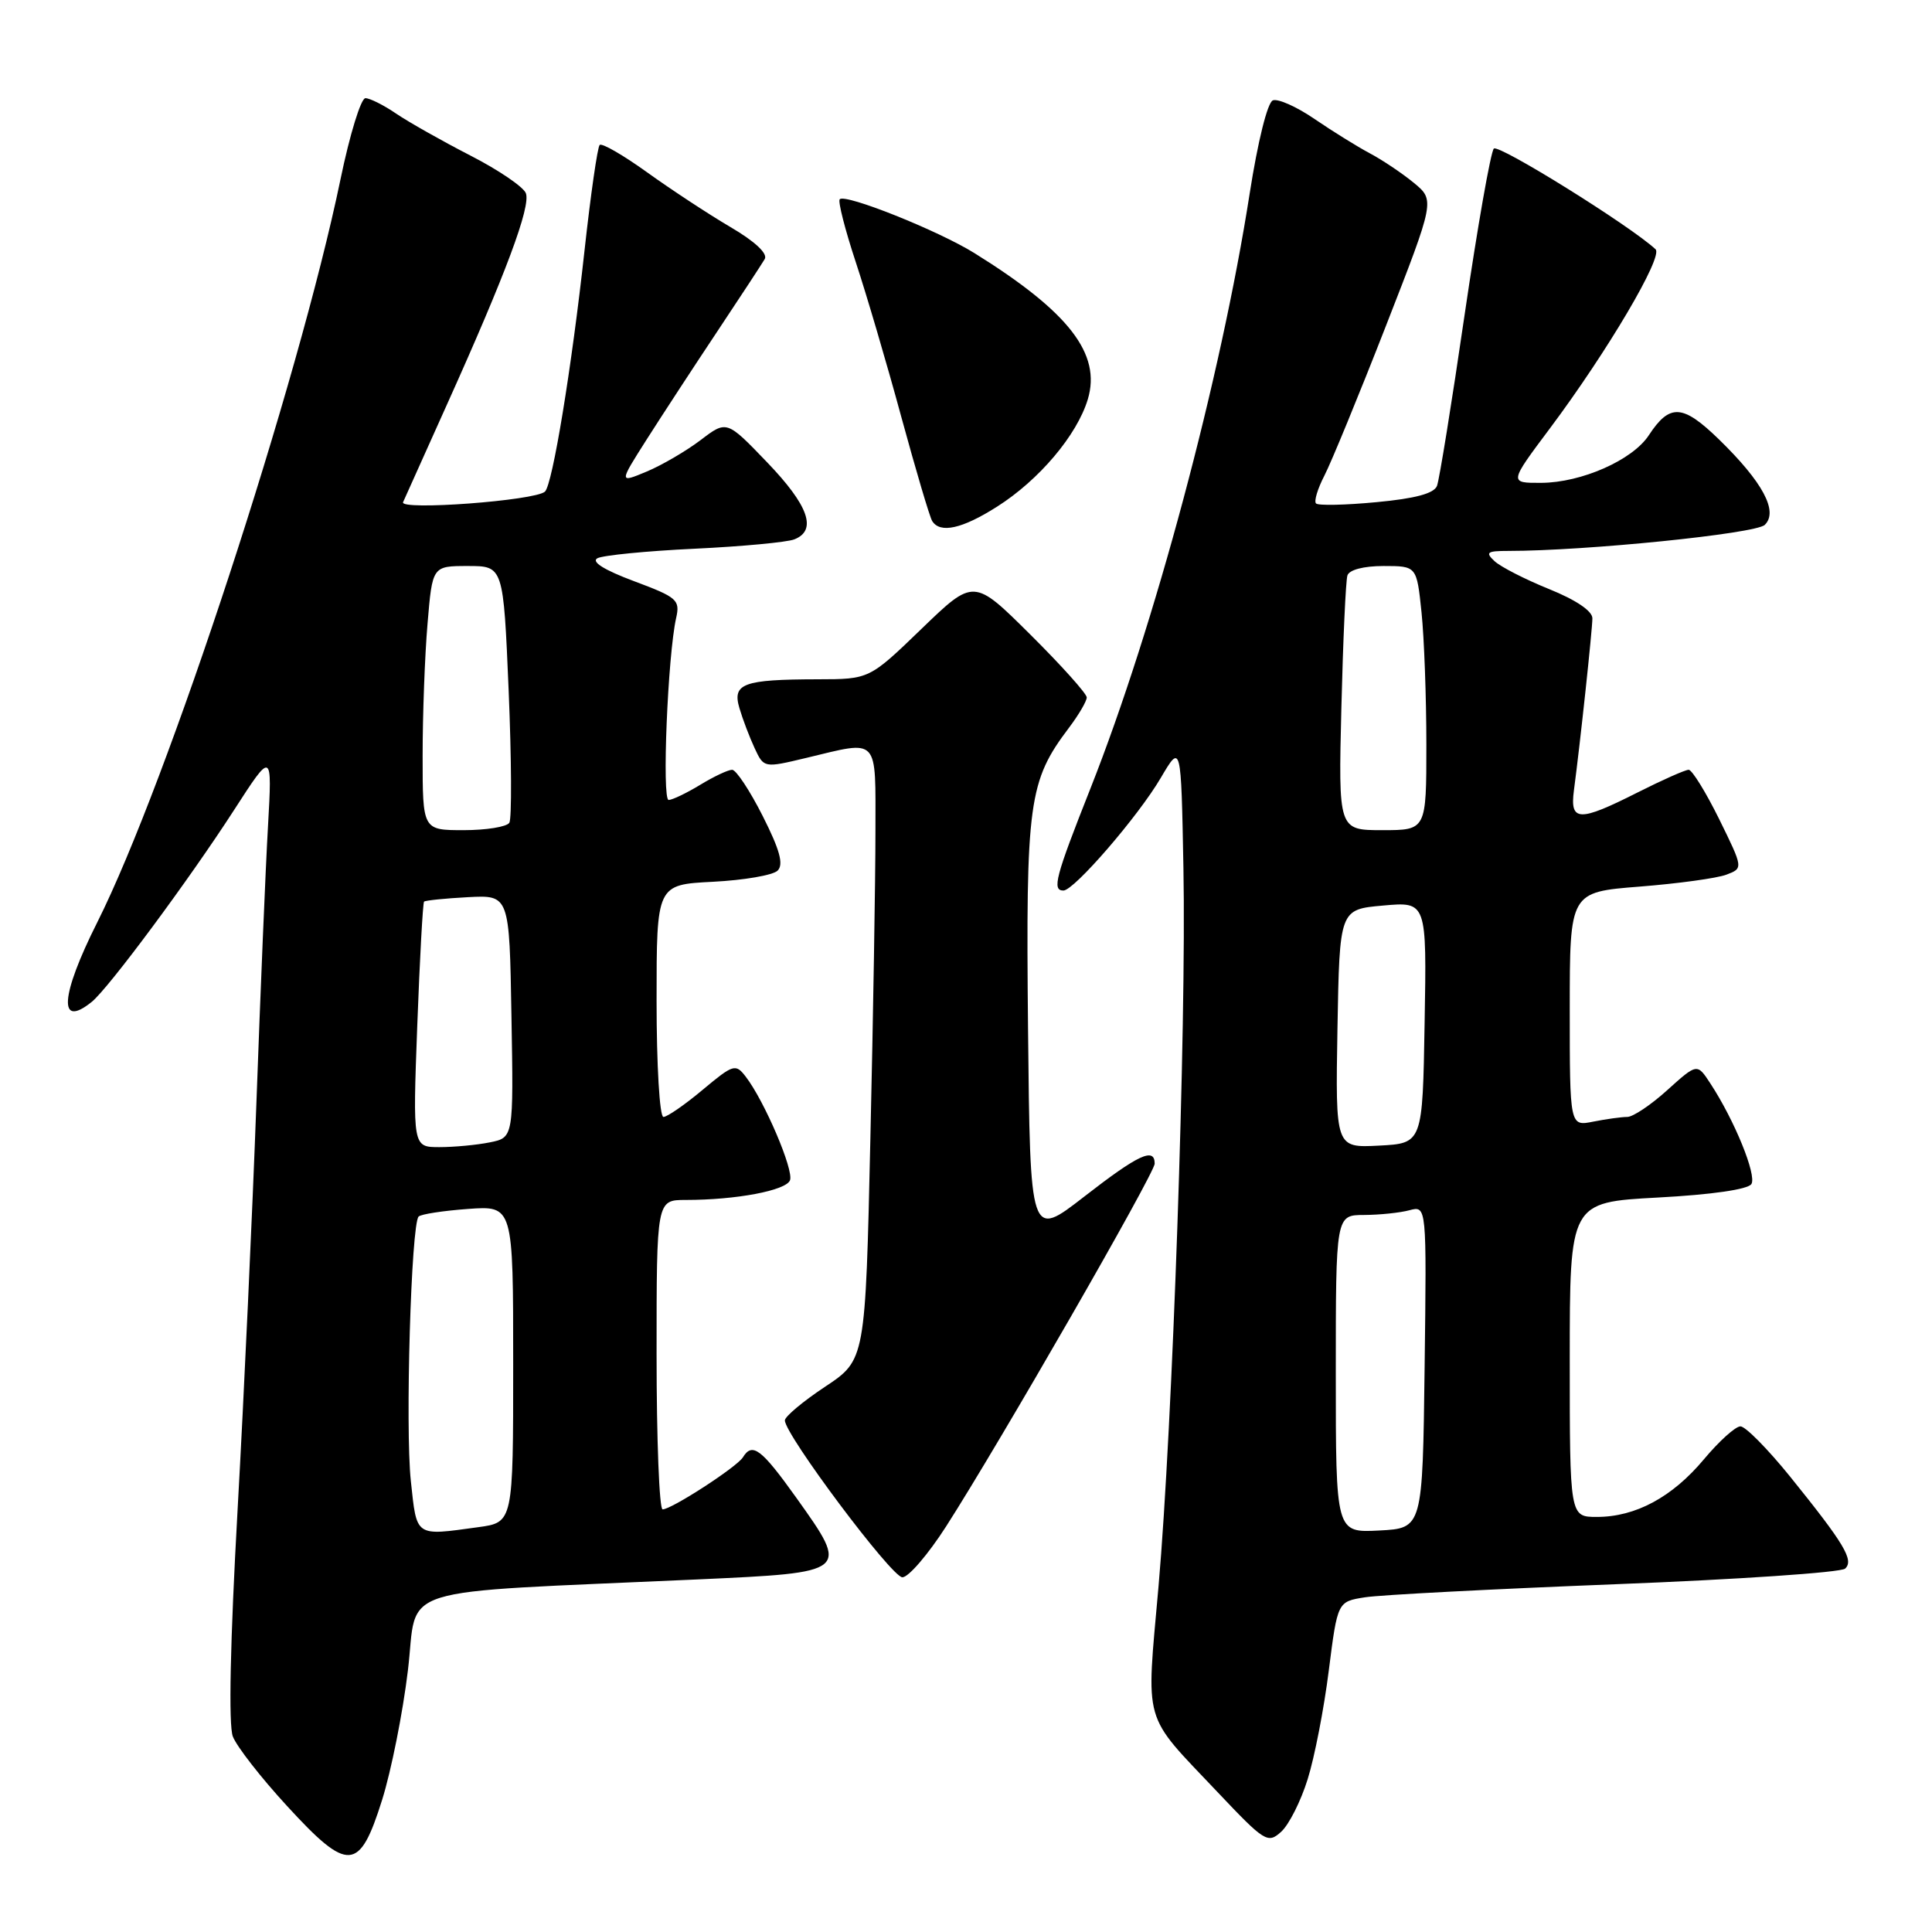 <?xml version="1.0" encoding="UTF-8" standalone="no"?>
<!DOCTYPE svg PUBLIC "-//W3C//DTD SVG 1.1//EN" "http://www.w3.org/Graphics/SVG/1.1/DTD/svg11.dtd" >
<svg xmlns="http://www.w3.org/2000/svg" xmlns:xlink="http://www.w3.org/1999/xlink" version="1.1" viewBox="0 0 256 256">
 <g >
 <path fill="currentColor"
d=" M 50.63 238.50 C 51.84 234.65 53.38 226.93 54.05 221.34 C 55.43 209.86 51.31 211.15 92.49 209.28 C 112.59 208.36 112.58 208.37 105.53 198.48 C 100.88 191.97 99.69 191.07 98.44 193.10 C 97.65 194.38 88.99 200.00 87.80 200.00 C 87.36 200.00 87.00 190.78 87.00 179.50 C 87.00 159.00 87.00 159.00 90.86 159.00 C 97.55 159.00 104.16 157.75 104.68 156.39 C 105.20 155.03 101.29 145.88 98.81 142.66 C 97.47 140.92 97.18 141.00 93.10 144.41 C 90.74 146.39 88.40 148.00 87.91 148.00 C 87.40 148.00 87.00 141.13 87.00 132.61 C 87.00 117.22 87.00 117.22 94.47 116.84 C 98.58 116.63 102.43 115.97 103.04 115.36 C 103.86 114.54 103.33 112.61 101.06 108.12 C 99.36 104.76 97.54 102.00 97.01 102.00 C 96.48 102.00 94.57 102.90 92.77 104.00 C 90.97 105.09 89.10 105.99 88.60 106.00 C 87.69 106.00 88.48 86.84 89.59 81.90 C 90.13 79.49 89.75 79.15 83.99 77.00 C 80.06 75.53 78.30 74.43 79.16 73.97 C 79.89 73.58 85.67 73.01 92.00 72.71 C 98.33 72.41 104.29 71.85 105.25 71.47 C 108.31 70.27 107.15 66.98 101.64 61.25 C 96.29 55.68 96.29 55.68 92.84 58.31 C 90.94 59.75 87.73 61.63 85.70 62.48 C 82.01 64.02 82.01 64.02 85.67 58.26 C 87.69 55.09 91.88 48.67 94.99 44.00 C 98.10 39.33 100.95 34.97 101.33 34.33 C 101.76 33.60 100.04 31.99 96.76 30.07 C 93.87 28.37 88.91 25.11 85.74 22.83 C 82.57 20.55 79.75 18.92 79.46 19.21 C 79.17 19.50 78.27 25.75 77.46 33.12 C 75.74 48.83 73.21 64.21 72.21 65.14 C 70.92 66.34 52.90 67.68 53.41 66.54 C 53.66 65.97 56.30 60.10 59.27 53.50 C 67.02 36.29 70.35 27.36 69.68 25.60 C 69.35 24.76 66.03 22.50 62.29 20.59 C 58.56 18.67 54.15 16.18 52.50 15.06 C 50.85 13.93 49.01 13.01 48.42 13.01 C 47.83 13.00 46.34 17.84 45.12 23.75 C 39.52 50.75 22.20 103.66 12.88 122.23 C 7.99 131.96 7.69 136.36 12.16 132.75 C 14.38 130.96 25.08 116.53 31.01 107.34 C 36.07 99.50 36.07 99.50 35.51 109.50 C 35.19 115.00 34.51 131.43 33.98 146.00 C 33.45 160.57 32.33 184.92 31.48 200.09 C 30.50 217.60 30.27 228.57 30.85 230.09 C 31.36 231.42 34.59 235.56 38.03 239.30 C 46.15 248.15 47.63 248.05 50.63 238.50 Z  M 173.27 235.76 C 174.18 232.87 175.44 226.39 176.07 221.36 C 177.23 212.22 177.23 212.22 180.87 211.65 C 182.87 211.33 197.78 210.56 214.00 209.92 C 230.22 209.29 243.94 208.36 244.49 207.85 C 245.69 206.73 244.39 204.57 237.16 195.61 C 234.22 191.98 231.28 189.00 230.62 189.00 C 229.96 189.00 227.79 190.96 225.79 193.35 C 221.59 198.38 216.72 201.00 211.60 201.00 C 208.00 201.00 208.00 201.00 208.00 180.15 C 208.00 159.31 208.00 159.31 219.67 158.68 C 226.82 158.30 231.63 157.60 232.07 156.89 C 232.79 155.71 229.83 148.44 226.63 143.56 C 224.88 140.88 224.88 140.88 220.93 144.44 C 218.77 146.40 216.38 148.00 215.62 148.00 C 214.87 148.00 212.84 148.28 211.12 148.62 C 208.00 149.25 208.00 149.25 208.00 133.73 C 208.00 118.21 208.00 118.21 217.25 117.48 C 222.34 117.08 227.51 116.37 228.75 115.90 C 231.00 115.05 231.00 115.05 227.79 108.52 C 226.02 104.94 224.20 102.00 223.76 102.00 C 223.31 102.00 220.27 103.35 217.00 105.00 C 209.22 108.93 208.01 108.89 208.55 104.75 C 209.41 98.26 210.99 83.46 211.00 81.93 C 211.00 80.96 208.82 79.49 205.25 78.05 C 202.09 76.77 198.84 75.11 198.04 74.36 C 196.78 73.19 197.03 73.00 199.85 73.00 C 210.12 73.00 232.64 70.72 233.84 69.55 C 235.67 67.77 233.58 63.88 227.76 58.21 C 222.96 53.55 221.25 53.45 218.48 57.67 C 216.33 60.96 209.56 63.95 204.23 63.98 C 199.95 64.00 199.95 64.00 205.38 56.75 C 212.99 46.57 220.41 34.00 219.37 33.03 C 216.03 29.92 198.56 19.05 197.94 19.69 C 197.52 20.14 195.78 30.04 194.07 41.70 C 192.37 53.37 190.72 63.57 190.41 64.38 C 190.02 65.39 187.53 66.06 182.38 66.54 C 178.27 66.93 174.67 67.01 174.38 66.71 C 174.09 66.42 174.59 64.76 175.49 63.02 C 176.39 61.28 180.06 52.36 183.64 43.19 C 190.14 26.53 190.14 26.53 187.32 24.21 C 185.77 22.94 183.15 21.18 181.50 20.31 C 179.85 19.43 176.56 17.39 174.19 15.77 C 171.83 14.15 169.34 13.04 168.66 13.30 C 167.95 13.57 166.67 18.72 165.59 25.63 C 161.78 50.09 152.96 83.06 144.48 104.50 C 139.84 116.22 139.37 118.00 140.91 118.00 C 142.32 118.00 150.82 108.17 153.81 103.07 C 156.50 98.50 156.50 98.50 156.81 115.00 C 157.21 135.97 155.37 189.00 153.51 210.21 C 151.87 228.87 151.29 226.85 161.32 237.45 C 167.59 244.08 167.99 244.32 169.76 242.72 C 170.79 241.79 172.37 238.66 173.27 235.76 Z  M 125.37 202.25 C 132.44 191.23 153.00 155.47 153.00 154.19 C 153.00 151.97 150.83 152.99 143.66 158.56 C 136.50 164.12 136.50 164.12 136.22 136.31 C 135.92 106.20 136.29 103.52 141.66 96.41 C 142.95 94.70 144.00 92.90 144.00 92.41 C 143.99 91.91 140.63 88.16 136.51 84.07 C 129.03 76.64 129.03 76.64 122.11 83.32 C 115.19 90.00 115.19 90.00 108.35 90.01 C 98.46 90.03 97.01 90.57 97.98 93.84 C 98.41 95.30 99.32 97.69 99.99 99.13 C 101.22 101.77 101.22 101.77 106.86 100.42 C 116.59 98.09 116.00 97.46 116.00 110.25 C 116.00 116.44 115.70 134.71 115.33 150.85 C 114.67 180.20 114.67 180.20 109.34 183.74 C 106.40 185.69 104.00 187.70 104.00 188.21 C 104.00 190.10 118.15 209.00 119.57 209.00 C 120.38 209.00 122.99 205.96 125.37 202.25 Z  M 132.11 67.14 C 137.68 63.61 142.71 57.66 144.14 52.91 C 145.95 46.89 141.64 41.33 129.12 33.54 C 124.33 30.56 112.03 25.64 111.27 26.40 C 111.01 26.66 111.96 30.39 113.38 34.69 C 114.80 38.98 117.53 48.25 119.44 55.29 C 121.36 62.32 123.19 68.51 123.52 69.04 C 124.57 70.72 127.48 70.08 132.11 67.14 Z  M 54.44 196.25 C 53.68 189.21 54.48 162.19 55.47 161.20 C 55.79 160.88 58.73 160.43 62.02 160.19 C 68.00 159.76 68.00 159.76 68.00 180.74 C 68.00 201.73 68.00 201.73 63.36 202.36 C 54.94 203.52 55.24 203.72 54.44 196.25 Z  M 55.29 135.89 C 55.62 127.03 56.03 119.64 56.19 119.47 C 56.36 119.31 58.98 119.04 62.00 118.88 C 67.50 118.59 67.50 118.59 67.77 134.66 C 68.05 150.74 68.05 150.74 64.90 151.37 C 63.17 151.72 60.16 152.00 58.22 152.00 C 54.69 152.00 54.69 152.00 55.29 135.89 Z  M 56.00 100.15 C 56.00 94.73 56.29 86.86 56.65 82.65 C 57.29 75.00 57.29 75.00 62.00 75.00 C 66.70 75.00 66.70 75.00 67.40 91.52 C 67.78 100.60 67.82 108.48 67.49 109.02 C 67.15 109.56 64.43 110.00 61.44 110.00 C 56.00 110.00 56.00 110.00 56.00 100.15 Z  M 177.00 182.05 C 177.00 161.00 177.00 161.00 180.75 160.99 C 182.81 160.98 185.52 160.70 186.77 160.36 C 189.04 159.76 189.04 159.76 188.77 181.13 C 188.50 202.50 188.50 202.50 182.75 202.80 C 177.00 203.10 177.00 203.10 177.00 182.05 Z  M 177.22 136.30 C 177.50 120.50 177.50 120.50 183.27 119.99 C 189.05 119.47 189.05 119.47 188.77 135.49 C 188.50 151.50 188.50 151.50 182.72 151.80 C 176.95 152.10 176.95 152.10 177.22 136.30 Z  M 177.74 93.75 C 177.96 84.81 178.32 76.94 178.54 76.25 C 178.78 75.50 180.69 75.00 183.33 75.00 C 187.72 75.00 187.72 75.00 188.36 81.15 C 188.71 84.53 189.00 92.40 189.00 98.65 C 189.00 110.00 189.00 110.00 183.17 110.00 C 177.34 110.00 177.34 110.00 177.74 93.75 Z "/>
</g>
</svg>
